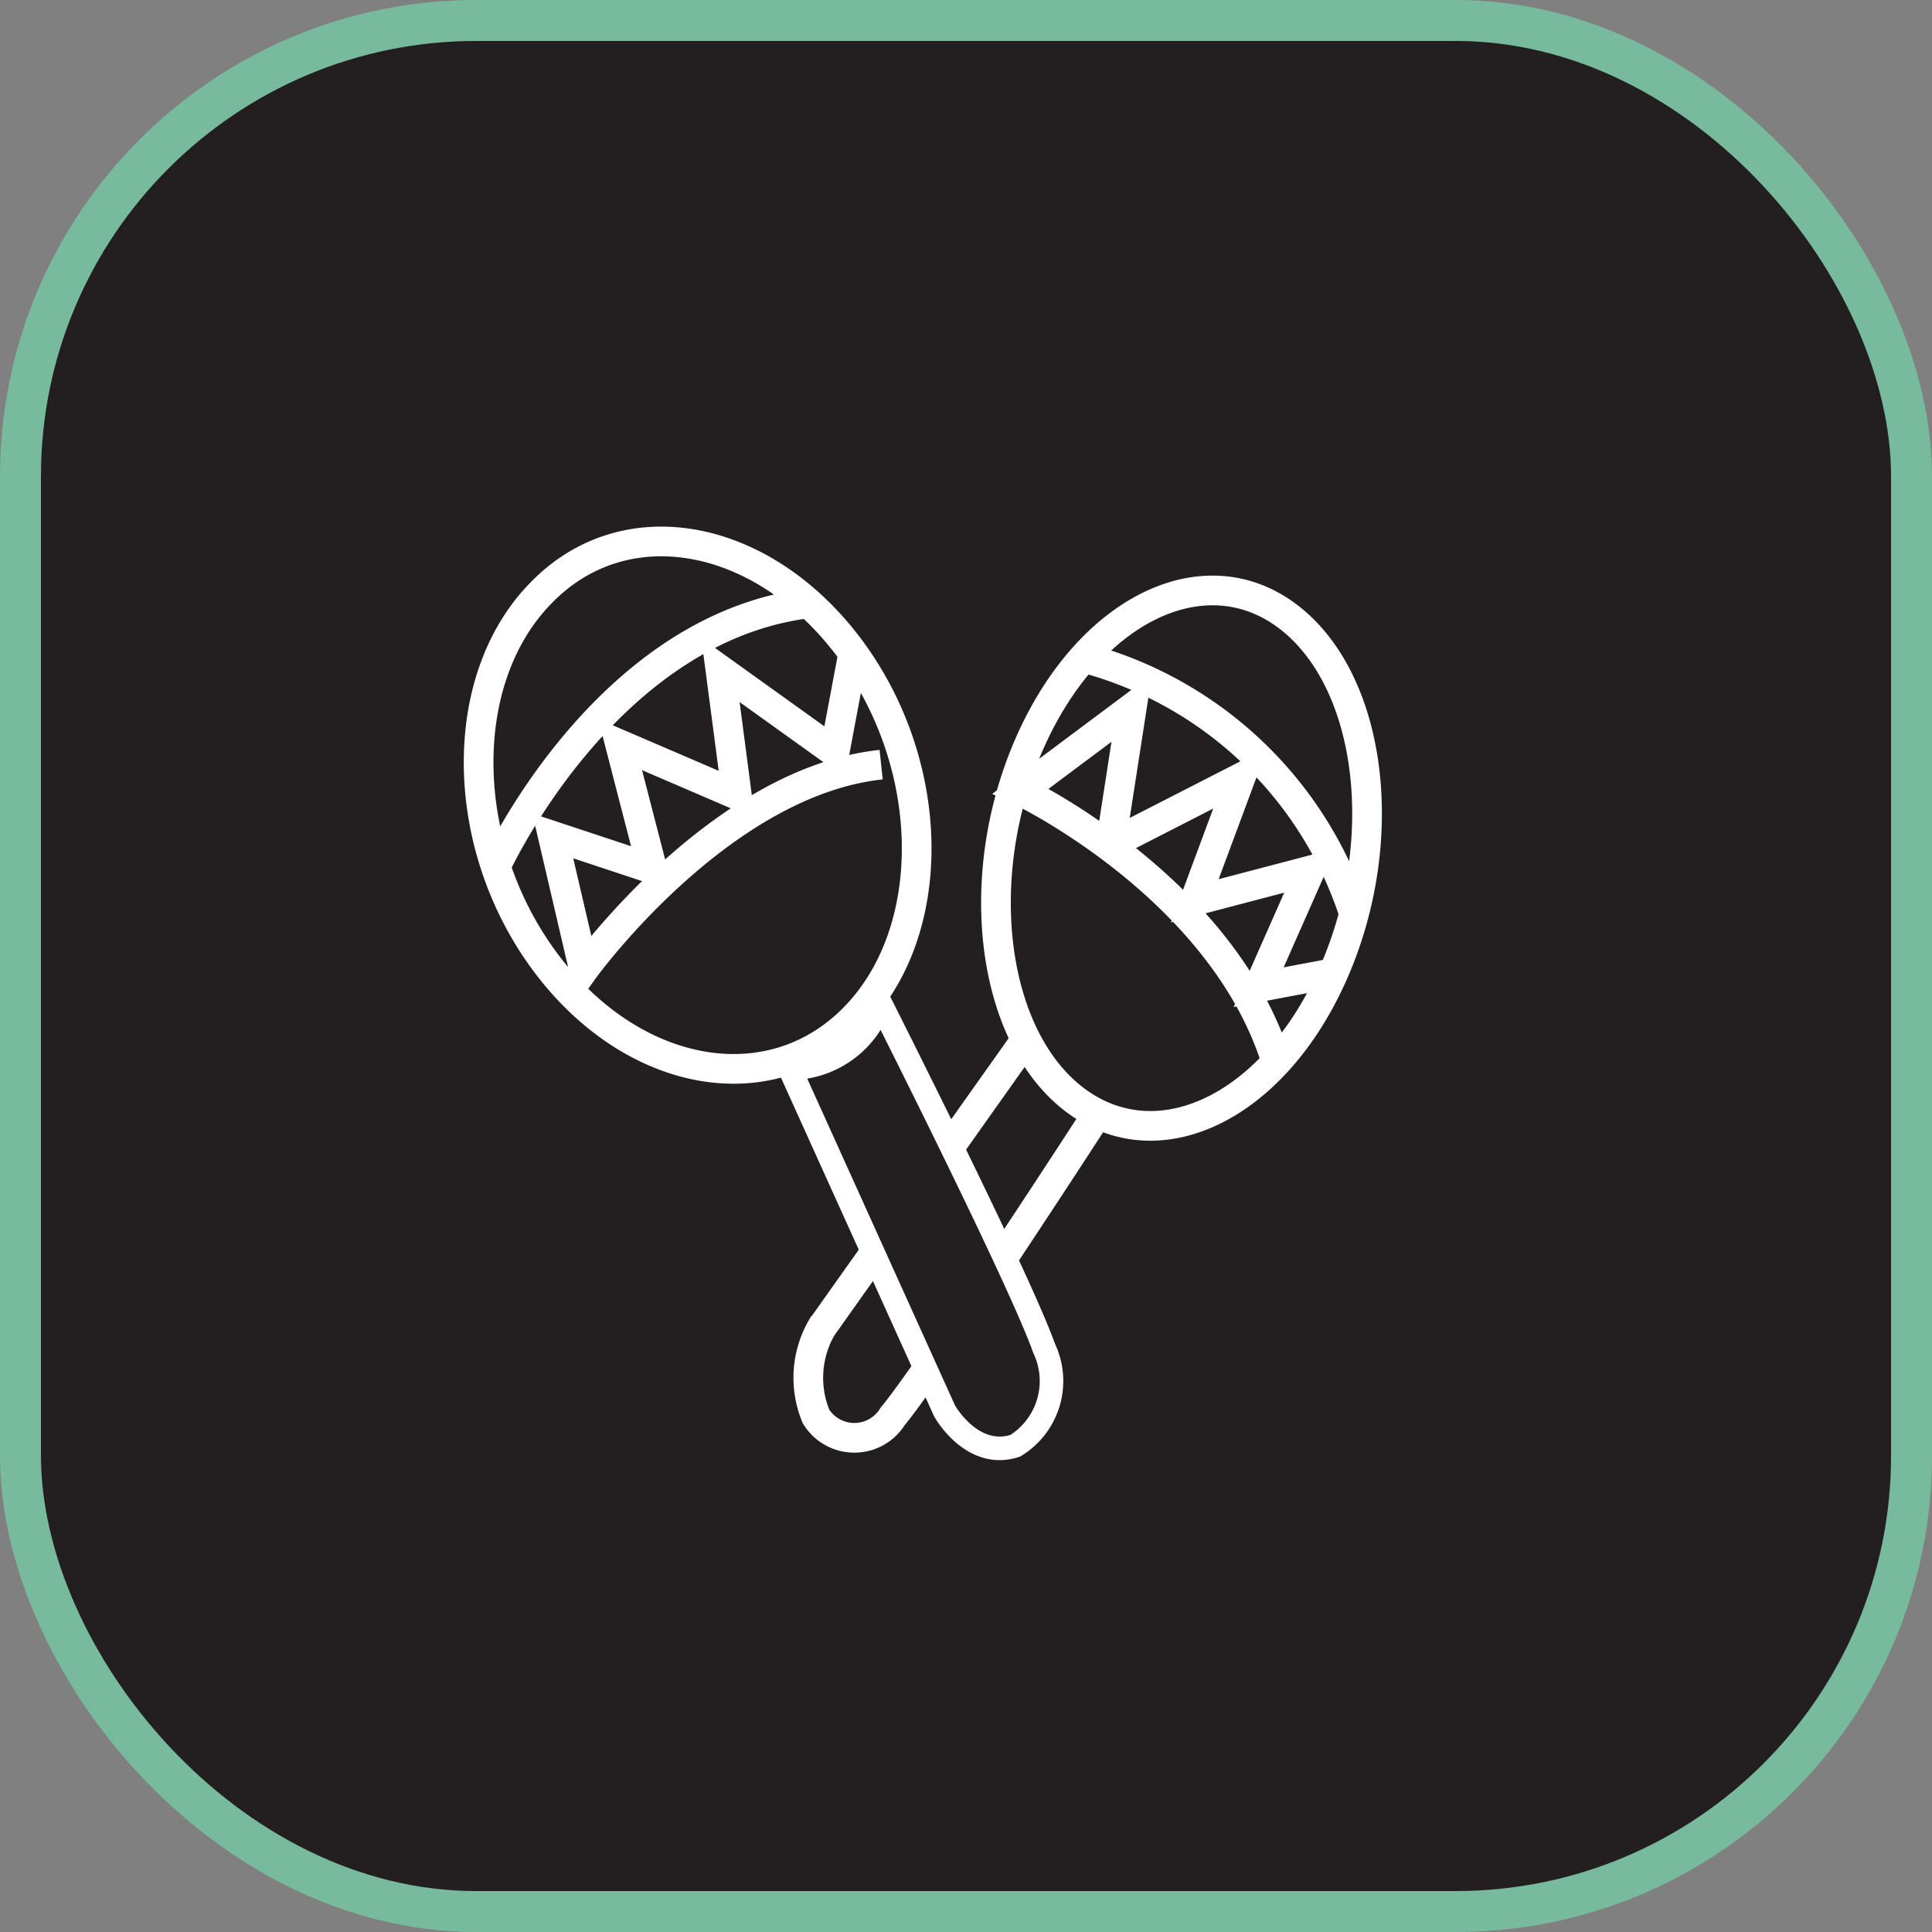 <svg id="icon_maracas" xmlns="http://www.w3.org/2000/svg" viewBox="0 0 94.37 94.37"><rect x="0" y="0" width="94.37" height="94.37" fill="#808080" stroke="none"/><defs><style>.cls-1,.cls-3{fill:#231f20;}.cls-1{stroke:#77ba9d;stroke-width:2px;}.cls-1,.cls-2,.cls-3{stroke-miterlimit:10;}.cls-2{fill:none;stroke-width:1.45px;}.cls-2,.cls-3{stroke:#fff;}.cls-3{stroke-width:1.15px;}</style></defs><rect id="frame" class="cls-1" x="1" y="1" width="92.37" height="92.37" rx="22.27"/><path id="outline_maracas" class="cls-2" d="M65.13,47.53c-2.87,6.52-8.52,9.29-12.62,6.2s-5.09-10.9-2.22-17.42S58.82,27,62.92,30.12,68,41,65.13,47.53Zm1-2.92A19,19,0,0,0,52.93,32.13m12.2,15.4-3.65.69L64,42.52,58.36,44l2.23-6L55,40.86c-.26.2-.67,0-.65-.27l.93-6-5.42,4.05s9.62,4.59,12.4,12.95m-12.13-.84-10,14.11a4.92,4.92,0,0,0-.27,4.33,2.2,2.2,0,0,0,3.74,0c2-2.42,10-14.78,10-14.78M26.39,29c-4.11,4.23-4,12.3.25,18s11,6.92,15.12,2.68,4-12.3-.25-18S30.5,24.71,26.39,29Zm13.12.47c-10,1.22-15.3,12.87-15.3,12.87M41.62,32.21l-.85,4.52-5.58-4,.8,6.09-5.7-2.45,1.57,6.07L27,40.83l1.52,6.52s6.61-9.16,14.52-10"/><path id="left_maracahandle" class="cls-3" d="M38.57,52.18l7.57,16.74s1.33,2.39,3.45,1.7A3.71,3.71,0,0,0,51,65.86C49.82,62.5,43,49,43,49A4.66,4.66,0,0,1,38.57,52.18Z"/></svg>